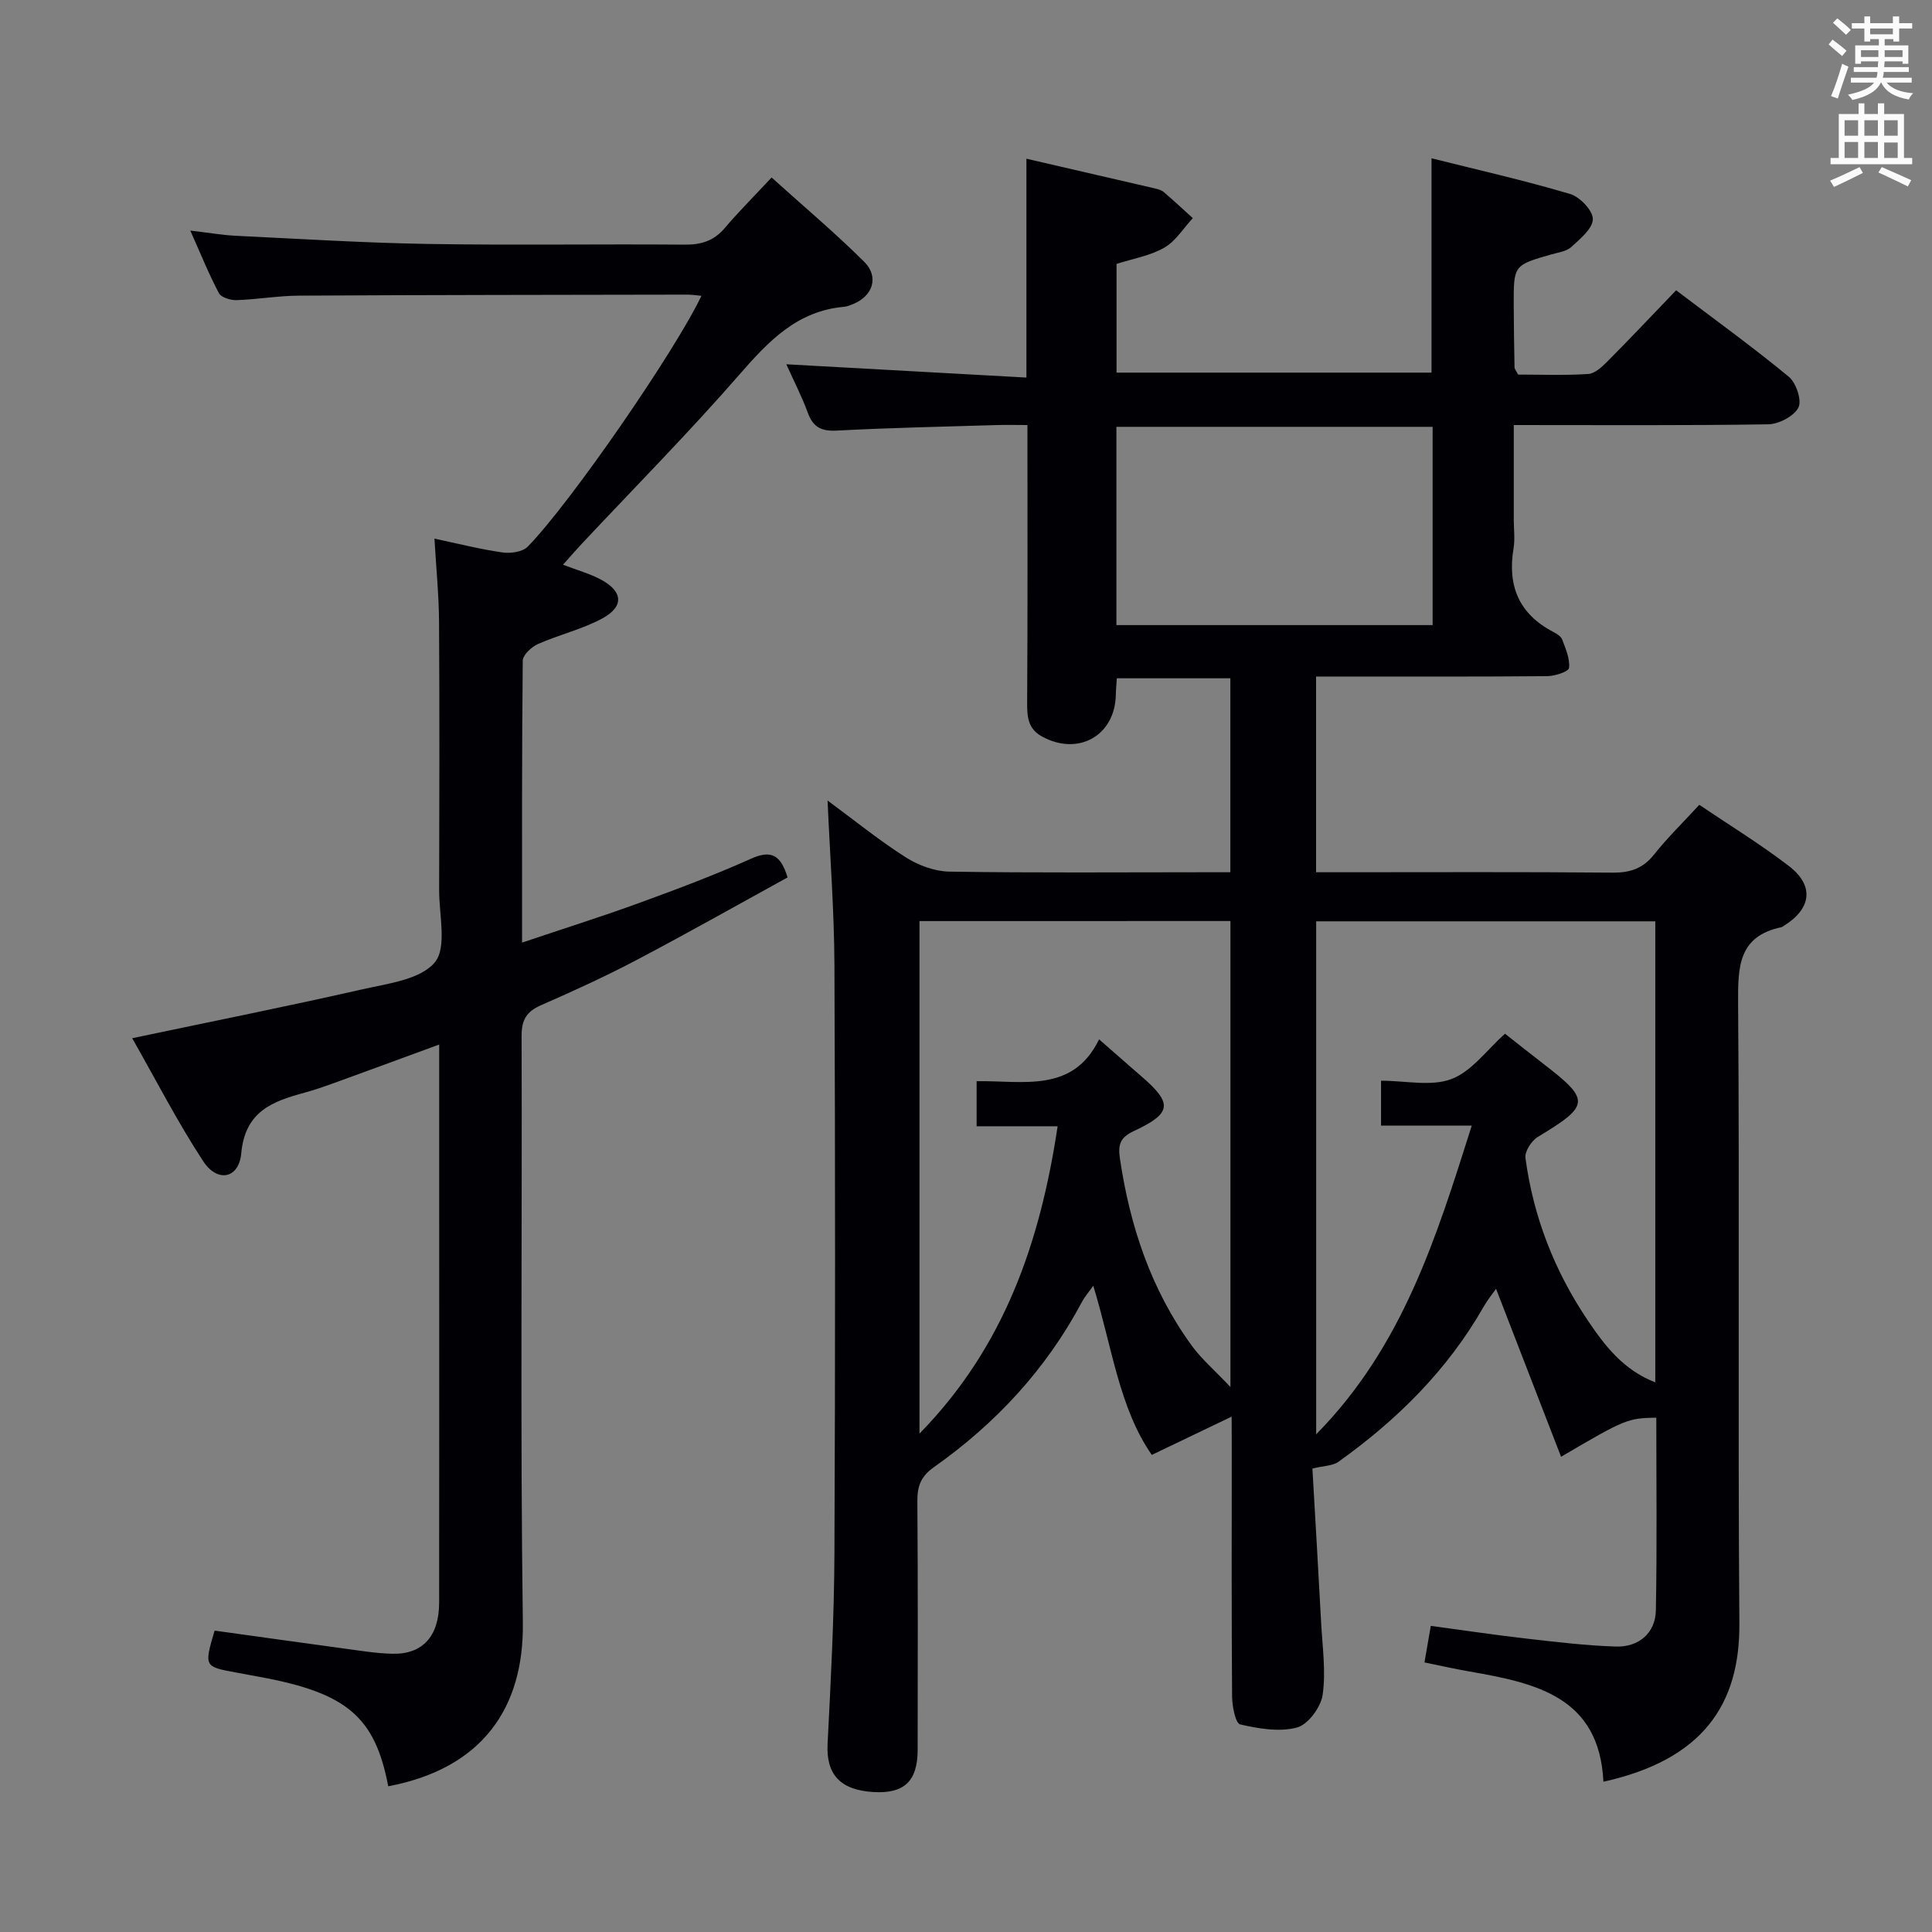 <svg enable-background="new 0 0 400 400" viewBox="0 0 400 400" xmlns="http://www.w3.org/2000/svg"><rect x="0" y="0" width="400" height="400" fill="#808080" stroke="none"/><path d="m255 293.3c-5.99 2.87-11.04 5.29-16.53 7.92-6.75-9.66-8.24-22.39-12.12-35.02-.96 1.35-1.77 2.27-2.33 3.32-7.41 13.95-17.86 25.21-30.69 34.26-2.67 1.89-3.42 3.91-3.4 7.01.13 17.16.08 34.33.06 51.49-.01 6.52-2.8 9.13-9.19 8.74-6.91-.41-9.77-3.72-9.46-9.94.67-13.12 1.36-26.26 1.42-39.39.18-40.66.17-81.32 0-121.97-.05-11.11-.91-22.21-1.42-33.98 5.5 4.05 10.63 8.22 16.17 11.75 2.62 1.67 6 2.92 9.06 2.97 17.49.28 34.99.13 52.49.13h5.67c0-13.61 0-26.7 0-40.16-7.71 0-15.43 0-23.5 0-.07 1.15-.19 2.27-.21 3.38-.14 8.48-7.75 12.78-15.26 8.69-3.01-1.64-3.12-4.19-3.1-7.21.12-18.82.06-37.65.06-57.29-2.1 0-4.34-.06-6.58.01-10.97.33-21.95.56-32.92 1.14-3.18.17-4.88-.71-5.97-3.69-1.24-3.39-2.92-6.63-4.45-10.04 16.88.93 33.34 1.84 49.71 2.75 0-15.8 0-30.37 0-45.31 8.93 2.06 17.79 4.1 26.64 6.16.64.15 1.35.35 1.82.76 2.04 1.75 4 3.58 5.99 5.38-1.94 2.09-3.54 4.76-5.91 6.12-2.93 1.68-6.48 2.27-9.88 3.36v22.51h65.21c0-14.62 0-29.17 0-44.38 9.56 2.4 19.21 4.58 28.67 7.38 2.03.6 4.74 3.42 4.73 5.21-.01 1.96-2.63 4.1-4.46 5.78-1.01.92-2.73 1.13-4.16 1.54-7.76 2.23-7.78 2.22-7.76 10.43.01 4.33.09 8.66.17 12.98.01.29.28.57.73 1.46 4.64 0 9.59.2 14.52-.12 1.4-.09 2.88-1.49 4-2.62 4.69-4.72 9.25-9.56 14.2-14.71 8.15 6.17 15.94 11.8 23.33 17.9 1.52 1.26 2.75 4.91 1.99 6.38-.92 1.8-4.05 3.43-6.25 3.47-17.28.27-34.6.15-52.68.15v19.57c0 2 .28 4.05-.05 5.99-1.29 7.73 1.13 13.57 8.23 17.27.72.38 1.61.93 1.86 1.61.71 1.9 1.62 3.97 1.4 5.85-.09.76-2.92 1.69-4.51 1.7-14 .13-27.99.08-41.99.08-1.82 0-3.64 0-5.87 0v40.52h5.39c18.66 0 37.33-.09 55.99.08 3.65.03 6.28-.84 8.59-3.74 2.78-3.5 6.01-6.65 9.37-10.3 6.25 4.22 12.63 8.13 18.54 12.66 5.33 4.08 4.69 8.87-1.08 12.42-.14.09-.28.21-.43.25-8.92 1.86-9.04 8.14-8.99 15.67.31 42.82-.07 85.65.26 128.47.13 16.84-7.62 28.24-28.15 32.79-.85-17.66-14.1-20.44-27.7-22.82-3.04-.53-6.06-1.21-9.35-1.88.44-2.57.81-4.66 1.31-7.57 6.64.89 13.28 1.89 19.95 2.65 6.1.7 12.21 1.43 18.33 1.63 4.82.16 8.23-2.83 8.32-7.49.25-13.29.09-26.6.09-39.9-5.98.12-6.42.3-19.72 8.1-4.51-11.65-8.95-23.12-13.46-34.78-.73 1.05-1.75 2.28-2.53 3.65-7.48 13.13-17.93 23.49-30.12 32.18-1.18.84-2.99.8-5.37 1.39.58 10.12 1.23 21.03 1.81 31.95.26 4.98 1.01 10.05.31 14.9-.37 2.56-3.02 6.15-5.31 6.76-3.65.98-7.95.24-11.77-.64-.97-.23-1.65-3.75-1.67-5.77-.13-17-.07-33.99-.07-50.99-.02-1.81-.02-3.62-.02-6.96zm17.5-102.55v106.21c17.92-18.2 24.84-40.65 32.21-63.91-6.89 0-12.8 0-18.78 0 0-3.3 0-6.03 0-9.3 5.13 0 10.4 1.24 14.59-.35 4.18-1.59 7.29-6.01 11.08-9.38 2.53 1.99 5.11 4.05 7.72 6.06 10.04 7.72 9.93 8.74-.95 15.32-1.3.79-2.72 3-2.54 4.35 1.63 12.21 6.04 23.46 12.93 33.67 3.51 5.2 7.32 10.21 13.95 12.78 0-32.02 0-63.58 0-95.45-23.46 0-46.85 0-70.21 0zm-82.13-.05v106.11c17.56-17.94 24.97-39.54 28.6-63.63-5.83 0-11.23 0-16.77 0 0-3.36 0-6.1 0-9.33 9.55-.16 19.93 2.55 25.35-8.67 2.03 1.78 3.27 2.87 4.51 3.95 1.38 1.21 2.75 2.42 4.14 3.61 6.64 5.7 6.47 7.72-1.4 11.41-2.73 1.28-3.39 2.61-2.94 5.67 2.08 14.04 6.44 27.15 14.82 38.7 2.05 2.83 4.78 5.16 8.07 8.65 0-33.1 0-64.64 0-96.48-21.47.01-42.73.01-64.38.01zm40.77-61.28h65.47c0-13.96 0-27.52 0-41.05-22.01 0-43.68 0-65.47 0z" fill="#010105"/><path d="m80.38 369.83c-2.74-14.4-8.59-19.33-26.53-22.63-1.63-.3-3.27-.61-4.9-.91-6.71-1.23-6.71-1.23-4.52-8.69 8.9 1.23 17.88 2.5 26.87 3.72 3.29.44 6.58.99 9.88 1.07 6.3.17 9.73-3.6 9.74-10.59.03-27.33.01-54.66.01-81.99 0-10.99 0-21.98 0-33.55-7.15 2.62-13.91 5.12-20.68 7.57-2.33.85-4.67 1.71-7.07 2.36-6.68 1.81-12.43 3.83-13.23 12.58-.48 5.28-4.94 6.14-7.88 1.65-5.31-8.11-9.76-16.79-14.7-25.47 16.77-3.53 32.2-6.61 47.55-10.1 5.31-1.21 12.06-2 15.08-5.58 2.59-3.07.9-9.84.92-14.97.05-18.5.09-37-.02-55.5-.03-5.45-.58-10.9-.95-17.28 4.92 1.04 9.47 2.2 14.1 2.86 1.68.24 4.14-.11 5.21-1.2 9.01-9.23 30.68-40.75 35.96-51.94-1.06-.09-1.95-.24-2.84-.24-26.83.05-53.66.06-80.49.21-4.31.02-8.61.79-12.92.93-1.24.04-3.17-.55-3.65-1.45-2.08-3.92-3.74-8.06-5.92-12.95 3.71.43 6.6.94 9.5 1.08 13.28.64 26.56 1.47 39.85 1.69 17.66.29 35.33-.01 52.99.14 3.43.03 6.05-.77 8.31-3.43 2.9-3.42 6.09-6.6 9.7-10.47 6.76 6.1 13.22 11.52 19.18 17.46 3.12 3.11 1.77 7.07-2.27 8.73-.61.25-1.26.52-1.9.58-9.72.85-15.64 7.11-21.67 14.03-10.49 12.04-21.75 23.42-32.68 35.08-1.21 1.29-2.36 2.63-3.84 4.29 2.99 1.15 5.55 1.85 7.82 3.06 4.59 2.45 4.87 5.58.33 8.05-4.18 2.27-8.97 3.37-13.34 5.31-1.34.59-3.13 2.26-3.15 3.45-.2 19.15-.14 38.31-.14 58.36 8.43-2.84 16.43-5.35 24.29-8.22 7.8-2.84 15.59-5.77 23.15-9.16 4.15-1.86 6.12-.75 7.53 3.89-10.3 5.66-20.67 11.52-31.21 17.07-6.47 3.41-13.14 6.46-19.84 9.39-3.02 1.32-4.03 3.04-4.02 6.39.13 40.5-.29 81 .26 121.49.23 17.67-8.46 30.16-27.87 33.83z" fill="#010105"/><g fill="#fafbfa"><path d="m378.6 9.2.8-1c.9.7 1.9 1.4 2.9 2.3l-.9 1.1c-1.1-.9-2-1.7-2.8-2.4zm.5 10.7c.9-2.1 1.6-4.3 2.3-6.7.4.2.8.4 1.3.6-.7 2.1-1.5 4.3-2.2 6.6zm.4-15.2.9-.9c1 .8 2 1.6 2.8 2.4l-1 1c-1-.9-1.9-1.8-2.7-2.5zm12.5-1.3h1.2v1.4h2.7v1.1h-2.7v2.7h-1.2v-.5h-1.8v1.3h4.9v3.8h-1.2v-.5h-3.7c0 .4-.1.9-.1 1.2h5.1v1h-5.2c0 .5-.1.9-.2 1.2h6v1h-5.2c1.1 1.3 2.9 2 5.5 2.2-.4.4-.7.8-.9 1.3-2.9-.5-4.8-1.6-5.7-3.5h-.1c-.8 1.7-2.7 2.9-5.9 3.6-.2-.4-.6-.8-.9-1.1 2.8-.6 4.6-1.4 5.4-2.5h-4.8v-1h5.3c.1-.3.2-.7.2-1.2h-4.9v-1h5c0-.4 0-.8.1-1.2h-3.6v.5h-1.2v-3.8h4.9v-1.3h-1.8v.5h-1.2v-2.7h-2.6v-1.1h2.6v-1.4h1.2v1.4h4.7v-1.4zm-6.7 8.4h3.6c0-.4 0-.9 0-1.4h-3.6zm1.9-4.7h4.7v-1.2h-4.7zm6.7 3.3h-3.7v1.4h3.7z"/><path d="m384.7 21.4h1.3v2.2h2.8v-2.2h1.3v2.2h4.1v9.1h1.7v1.3h-16.9v-1.3h1.7v-9.1h4.1v-2.2zm.3 13.2.7 1.2c-1.8.9-3.8 1.9-6 2.9-.2-.4-.5-.8-.8-1.3 2.4-1 4.4-2 6.1-2.8zm-3.1-6.5h2.8v-3.2h-2.8zm0 4.6h2.8v-3.3h-2.8zm4.1-4.6h2.8v-3.2h-2.8zm0 4.6h2.8v-3.3h-2.8zm3.6 1.9c2.1.9 4.1 1.8 6.1 2.7l-.7 1.3c-2.2-1.1-4.2-2-6.1-2.9zm3.3-9.7h-2.8v3.2h2.8zm-2.8 7.8h2.8v-3.2h-2.8z"/></g></svg>
